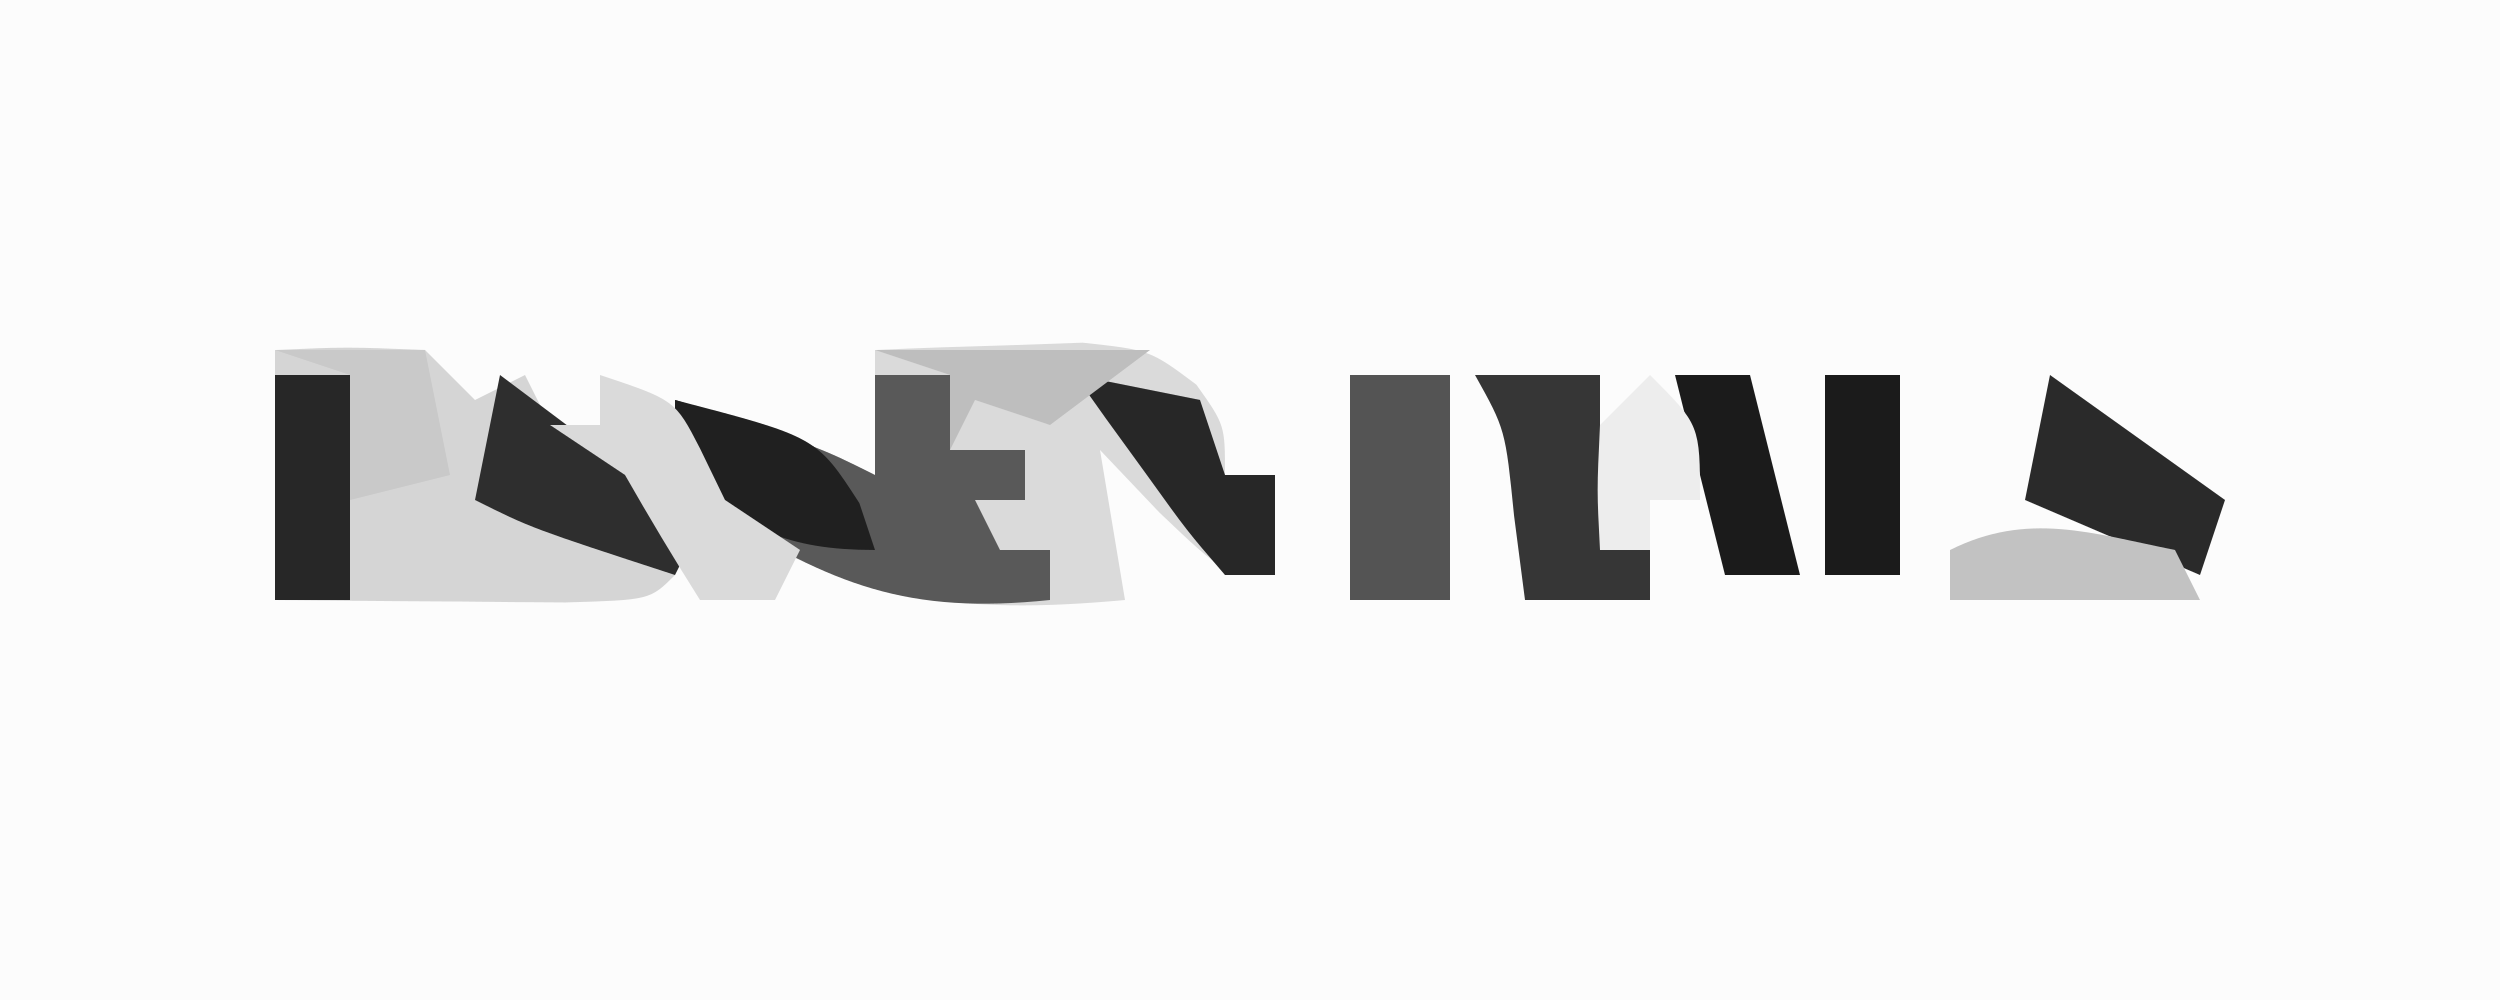 <?xml version="1.0" encoding="UTF-8"?>
<svg version="1.1" xmlns="http://www.w3.org/2000/svg" width="100" height="40">
<rect width="100%" height="100%" fill="#808080" stroke="none"/>
<path d="M0 0 C33 0 66 0 100 0 C100 13.2 100 26.4 100 40 C67 40 34 40 0 40 C0 26.8 0 13.6 0 0 Z " fill="#FCFCFC" transform="translate(0,0)"/>
<path d="M0 0 C1.77 -0.081 3.541 -0.139 5.312 -0.188 C6.299 -0.222 7.285 -0.257 8.301 -0.293 C11 0 11 0 12.855 1.387 C14 3 14 3 14 5 C14.66 5 15.32 5 16 5 C16 6.32 16 7.64 16 9 C14 9 14 9 11.375 6.5 C10.591 5.675 9.807 4.85 9 4 C9.33 5.98 9.66 7.96 10 10 C3.363 10.612 -0.991 10.079 -6.602 6.387 C-7.063 5.929 -7.525 5.471 -8 5 C-8 4.01 -8 3.02 -8 2 C-2.25 3.875 -2.25 3.875 0 5 C0 3.35 0 1.7 0 0 Z " fill="#DADADA" transform="translate(35,14)"/>
<path d="M0 0 C2.875 -0.125 2.875 -0.125 6 0 C6.66 0.66 7.32 1.32 8 2 C8.66 1.67 9.32 1.34 10 1 C10.33 1.66 10.66 2.32 11 3 C12.268 3.712 12.268 3.712 13.562 4.438 C14.367 4.953 15.171 5.469 16 6 C16 6.99 16 7.98 16 9 C15 10 15 10 11.621 10.098 C10.227 10.091 8.832 10.079 7.438 10.062 C6.371 10.056 6.371 10.056 5.283 10.049 C3.522 10.037 1.761 10.019 0 10 C0 6.7 0 3.4 0 0 Z " fill="#D5D5D5" transform="translate(11,14)"/>
<path d="M0 0 C0.99 0 1.98 0 3 0 C3 0.99 3 1.98 3 3 C3.99 3 4.98 3 6 3 C6 3.66 6 4.32 6 5 C5.34 5 4.68 5 4 5 C4.33 5.66 4.66 6.32 5 7 C5.66 7 6.32 7 7 7 C7 7.66 7 8.32 7 9 C1.323 9.591 -1.698 8.418 -6.496 5.387 C-6.992 4.929 -7.489 4.471 -8 4 C-8 3.01 -8 2.02 -8 1 C-2.25 2.875 -2.25 2.875 0 4 C0 2.68 0 1.36 0 0 Z " fill="#595959" transform="translate(35,15)"/>
<path d="M0 0 C1.32 0 2.64 0 4 0 C4 2.97 4 5.94 4 9 C2.68 9 1.36 9 0 9 C0 6.03 0 3.06 0 0 Z " fill="#545454" transform="translate(54,15)"/>
<path d="M0 0 C1.65 0 3.3 0 5 0 C5 2.31 5 4.62 5 7 C5.66 7 6.32 7 7 7 C7 7.66 7 8.32 7 9 C5.35 9 3.7 9 2 9 C1.856 7.886 1.711 6.772 1.562 5.625 C1.216 2.179 1.216 2.179 0 0 Z " fill="#363636" transform="translate(59,15)"/>
<path d="M0 0 C2.64 1.98 5.28 3.96 8 6 C7.67 6.66 7.34 7.32 7 8 C1.25 6.125 1.25 6.125 -1 5 C-0.67 3.35 -0.34 1.7 0 0 Z " fill="#2E2E2E" transform="translate(20,15)"/>
<path d="M0 0 C2.31 1.65 4.62 3.3 7 5 C6.67 5.99 6.34 6.98 6 8 C3.69 7.01 1.38 6.02 -1 5 C-0.67 3.35 -0.34 1.7 0 0 Z " fill="#2A2A2A" transform="translate(82,15)"/>
<path d="M0 0 C5.662 1.477 5.662 1.477 7.375 4.125 C7.684 5.053 7.684 5.053 8 6 C4.385 6 2.888 5.108 0 3 C0 2.01 0 1.02 0 0 Z " fill="#202020" transform="translate(27,16)"/>
<path d="M0 0 C0.99 0 1.98 0 3 0 C3 2.97 3 5.94 3 9 C2.01 9 1.02 9 0 9 C0 6.03 0 3.06 0 0 Z " fill="#272727" transform="translate(11,15)"/>
<path d="M0 0 C3 1 3 1 4 2.938 C4.33 3.618 4.66 4.299 5 5 C5.99 5.66 6.98 6.32 8 7 C7.67 7.66 7.34 8.32 7 9 C6.01 9 5.02 9 4 9 C2.962 7.357 1.964 5.688 1 4 C0.01 3.34 -0.98 2.68 -2 2 C-1.34 2 -0.68 2 0 2 C0 1.34 0 0.68 0 0 Z " fill="#DADADA" transform="translate(24,15)"/>
<path d="M0 0 C2.475 0.495 2.475 0.495 5 1 C5.33 1.99 5.66 2.98 6 4 C6.66 4 7.32 4 8 4 C8 5.32 8 6.64 8 8 C7.34 8 6.68 8 6 8 C4.492 6.25 4.492 6.25 2.875 4 C2.336 3.257 1.797 2.515 1.242 1.75 C0.627 0.884 0.627 0.884 0 0 Z " fill="#272727" transform="translate(43,15)"/>
<path d="M0 0 C1.98 0 3.96 0 6 0 C6.33 1.65 6.66 3.3 7 5 C5.68 5.33 4.36 5.66 3 6 C3 4.35 3 2.7 3 1 C2.01 0.67 1.02 0.34 0 0 Z " fill="#C9C9C9" transform="translate(11,14)"/>
<path d="M0 0 C0.99 0 1.98 0 3 0 C3 2.64 3 5.28 3 8 C2.01 8 1.02 8 0 8 C0 5.36 0 2.72 0 0 Z " fill="#1B1B1B" transform="translate(73,15)"/>
<path d="M0 0 C0.33 0.66 0.66 1.32 1 2 C-2.3 2 -5.6 2 -9 2 C-9 1.34 -9 0.68 -9 0 C-5.882 -1.559 -3.329 -0.666 0 0 Z " fill="#C2C2C2" transform="translate(87,22)"/>
<path d="M0 0 C0.99 0 1.98 0 3 0 C3.66 2.64 4.32 5.28 5 8 C4.01 8 3.02 8 2 8 C1.34 5.36 0.68 2.72 0 0 Z " fill="#1B1B1B" transform="translate(67,15)"/>
<path d="M0 0 C2 2 2 2 2 5 C1.34 5 0.68 5 0 5 C0 5.66 0 6.32 0 7 C-0.66 7 -1.32 7 -2 7 C-2.125 4.625 -2.125 4.625 -2 2 C-1.34 1.34 -0.68 0.68 0 0 Z " fill="#EDEDED" transform="translate(66,15)"/>
<path d="M0 0 C3.63 0 7.26 0 11 0 C9.68 0.99 8.36 1.98 7 3 C6.01 2.67 5.02 2.34 4 2 C3.67 2.66 3.34 3.32 3 4 C3 3.01 3 2.02 3 1 C2.01 0.67 1.02 0.34 0 0 Z " fill="#BEBEBE" transform="translate(35,14)"/>
</svg>
